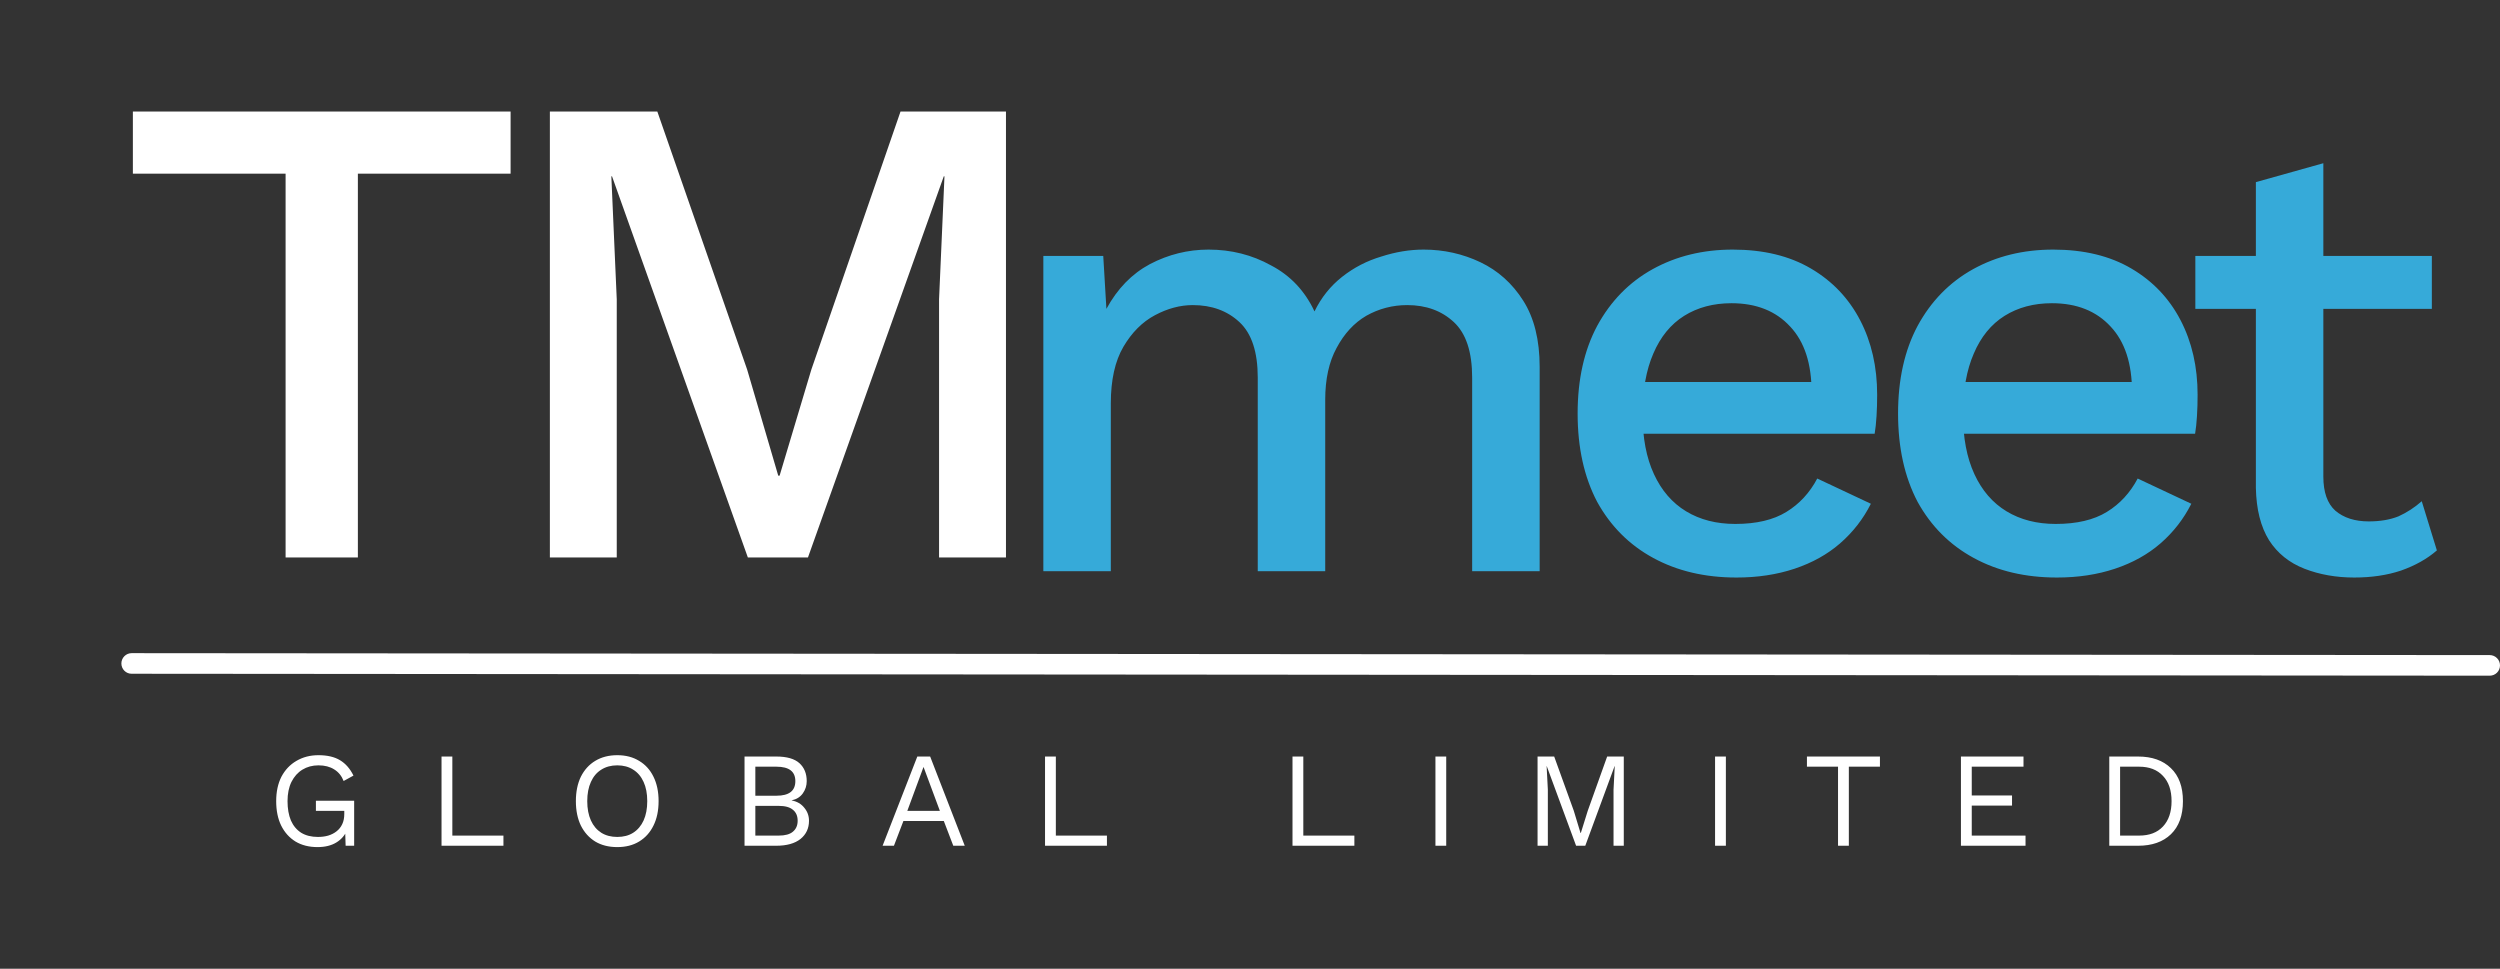 <svg width="80" height="31" viewBox="0 0 80 31" fill="none" xmlns="http://www.w3.org/2000/svg">
<rect x="0" y="0" width="80" height="31" fill="#333333" stroke="none"/>
<g clip-path="url(#clip0_994_3915)">
<path d="M79.672 20.963L4.211 20.901C4.124 20.901 4.041 20.936 3.98 20.998C3.918 21.06 3.884 21.143 3.884 21.231C3.884 21.318 3.918 21.402 3.98 21.464C4.041 21.526 4.124 21.56 4.211 21.56L79.672 21.622C79.759 21.622 79.843 21.587 79.904 21.526C79.966 21.464 80 21.38 80 21.293C80 21.205 79.966 21.121 79.904 21.06C79.843 20.998 79.759 20.963 79.672 20.963Z" fill="white"/>
<path d="M16.339 3.568V5.557H11.452V17.838H9.139V5.557H4.252V3.568H16.339ZM32.191 3.568V17.838H30.05V9.578L30.223 5.643H30.201L25.855 17.838H23.931L19.585 5.643H19.563L19.736 9.578V17.838H17.596V3.568H21.034L23.909 11.827L24.904 15.222H24.947L25.963 11.827L28.817 3.568H32.191Z" fill="white"/>
<path d="M33.387 18.279V8.189H35.304L35.405 9.884C35.755 9.239 36.219 8.761 36.797 8.452C37.389 8.142 38.015 7.987 38.674 7.987C39.4 7.987 40.066 8.156 40.672 8.492C41.291 8.815 41.755 9.306 42.064 9.965C42.279 9.521 42.575 9.151 42.952 8.855C43.329 8.559 43.746 8.344 44.203 8.209C44.661 8.061 45.111 7.987 45.555 7.987C46.201 7.987 46.807 8.122 47.372 8.391C47.937 8.66 48.394 9.07 48.744 9.622C49.094 10.174 49.269 10.88 49.269 11.741V18.279H47.109V12.084C47.109 11.263 46.914 10.671 46.524 10.308C46.134 9.945 45.636 9.763 45.031 9.763C44.56 9.763 44.123 9.878 43.719 10.106C43.329 10.335 43.013 10.678 42.77 11.136C42.528 11.579 42.407 12.131 42.407 12.79V18.279H40.248V12.084C40.248 11.263 40.053 10.671 39.663 10.308C39.273 9.945 38.775 9.763 38.169 9.763C37.766 9.763 37.362 9.871 36.959 10.086C36.555 10.301 36.219 10.638 35.95 11.095C35.681 11.553 35.546 12.158 35.546 12.911V18.279H33.387ZM55.569 18.481C54.56 18.481 53.672 18.273 52.905 17.855C52.139 17.439 51.54 16.84 51.109 16.059C50.692 15.266 50.484 14.324 50.484 13.234C50.484 12.145 50.692 11.21 51.109 10.429C51.54 9.635 52.132 9.03 52.885 8.613C53.639 8.196 54.493 7.987 55.448 7.987C56.43 7.987 57.264 8.189 57.95 8.593C58.637 8.996 59.161 9.548 59.525 10.248C59.888 10.947 60.069 11.741 60.069 12.629C60.069 12.871 60.063 13.1 60.049 13.315C60.036 13.53 60.016 13.719 59.989 13.88H51.876V12.225H59.04L57.971 12.548C57.971 11.633 57.742 10.934 57.285 10.449C56.827 9.952 56.202 9.703 55.408 9.703C54.829 9.703 54.325 9.837 53.894 10.106C53.464 10.375 53.134 10.779 52.905 11.317C52.677 11.842 52.562 12.488 52.562 13.254C52.562 14.008 52.683 14.647 52.926 15.171C53.168 15.696 53.511 16.093 53.955 16.362C54.399 16.631 54.923 16.766 55.529 16.766C56.202 16.766 56.746 16.638 57.163 16.382C57.581 16.127 57.91 15.77 58.152 15.313L59.868 16.12C59.625 16.604 59.296 17.028 58.879 17.391C58.475 17.741 57.991 18.01 57.426 18.199C56.861 18.387 56.242 18.481 55.569 18.481ZM65.823 18.481C64.814 18.481 63.926 18.273 63.16 17.855C62.393 17.439 61.794 16.84 61.363 16.059C60.946 15.266 60.738 14.324 60.738 13.234C60.738 12.145 60.946 11.21 61.363 10.429C61.794 9.635 62.386 9.03 63.139 8.613C63.893 8.196 64.747 7.987 65.702 7.987C66.684 7.987 67.518 8.189 68.204 8.593C68.891 8.996 69.415 9.548 69.779 10.248C70.142 10.947 70.323 11.741 70.323 12.629C70.323 12.871 70.317 13.1 70.303 13.315C70.29 13.53 70.27 13.719 70.243 13.88H62.13V12.225H69.294L68.225 12.548C68.225 11.633 67.996 10.934 67.539 10.449C67.081 9.952 66.456 9.703 65.662 9.703C65.083 9.703 64.579 9.837 64.148 10.106C63.718 10.375 63.388 10.779 63.16 11.317C62.931 11.842 62.816 12.488 62.816 13.254C62.816 14.008 62.938 14.647 63.18 15.171C63.422 15.696 63.765 16.093 64.209 16.362C64.653 16.631 65.177 16.766 65.783 16.766C66.456 16.766 67 16.638 67.418 16.382C67.835 16.127 68.164 15.77 68.406 15.313L70.122 16.12C69.879 16.604 69.55 17.028 69.133 17.391C68.729 17.741 68.245 18.01 67.68 18.199C67.115 18.387 66.496 18.481 65.823 18.481ZM74.347 5.223V15.252C74.347 15.75 74.475 16.113 74.731 16.342C75 16.571 75.356 16.685 75.8 16.685C76.164 16.685 76.48 16.631 76.749 16.524C77.018 16.402 77.267 16.241 77.496 16.039L77.98 17.613C77.671 17.882 77.287 18.098 76.83 18.259C76.386 18.407 75.888 18.481 75.336 18.481C74.758 18.481 74.226 18.387 73.742 18.199C73.258 18.01 72.881 17.707 72.612 17.291C72.343 16.86 72.202 16.302 72.188 15.616V5.828L74.347 5.223ZM77.819 8.189V9.884H70.251V8.189H77.819Z" fill="#36AAD9"/>
<path d="M10.161 27.107C9.89 27.107 9.655 27.048 9.456 26.929C9.26 26.808 9.107 26.638 8.998 26.419C8.891 26.2 8.838 25.939 8.838 25.636C8.838 25.334 8.894 25.073 9.006 24.854C9.122 24.635 9.282 24.466 9.486 24.348C9.691 24.227 9.926 24.166 10.191 24.166C10.474 24.166 10.703 24.22 10.879 24.326C11.058 24.433 11.202 24.597 11.311 24.819L10.996 24.992C10.932 24.828 10.831 24.704 10.693 24.62C10.557 24.534 10.39 24.491 10.191 24.491C9.998 24.491 9.827 24.537 9.677 24.629C9.53 24.718 9.413 24.849 9.326 25.022C9.243 25.192 9.201 25.397 9.201 25.636C9.201 25.876 9.237 26.082 9.309 26.255C9.384 26.425 9.494 26.556 9.638 26.648C9.785 26.738 9.964 26.782 10.174 26.782C10.292 26.782 10.402 26.768 10.503 26.739C10.606 26.707 10.696 26.661 10.771 26.601C10.849 26.54 10.909 26.464 10.952 26.372C10.996 26.279 11.017 26.171 11.017 26.047V25.948H10.109V25.623H11.333V27.064H11.06L11.043 26.532L11.117 26.545C11.042 26.723 10.924 26.862 10.762 26.96C10.601 27.058 10.4 27.107 10.161 27.107ZM14.475 26.739H16.11V27.064H14.129V24.209H14.475V26.739ZM19.752 24.166C20.023 24.166 20.256 24.227 20.452 24.348C20.651 24.466 20.804 24.635 20.911 24.854C21.02 25.073 21.075 25.334 21.075 25.636C21.075 25.939 21.02 26.2 20.911 26.419C20.804 26.638 20.651 26.808 20.452 26.929C20.256 27.048 20.023 27.107 19.752 27.107C19.481 27.107 19.246 27.048 19.047 26.929C18.851 26.808 18.698 26.638 18.588 26.419C18.482 26.2 18.428 25.939 18.428 25.636C18.428 25.334 18.482 25.073 18.588 24.854C18.698 24.635 18.851 24.466 19.047 24.348C19.246 24.227 19.481 24.166 19.752 24.166ZM19.752 24.491C19.556 24.491 19.386 24.537 19.241 24.629C19.097 24.718 18.986 24.849 18.909 25.022C18.831 25.192 18.792 25.397 18.792 25.636C18.792 25.876 18.831 26.082 18.909 26.255C18.986 26.425 19.097 26.556 19.241 26.648C19.386 26.738 19.556 26.782 19.752 26.782C19.951 26.782 20.121 26.738 20.262 26.648C20.406 26.556 20.517 26.425 20.595 26.255C20.673 26.082 20.712 25.876 20.712 25.636C20.712 25.397 20.673 25.192 20.595 25.022C20.517 24.849 20.406 24.718 20.262 24.629C20.121 24.537 19.951 24.491 19.752 24.491ZM23.825 27.064V24.209H24.842C25.179 24.209 25.425 24.28 25.581 24.421C25.737 24.563 25.815 24.754 25.815 24.996C25.815 25.141 25.773 25.272 25.689 25.39C25.606 25.505 25.487 25.579 25.335 25.61V25.615C25.505 25.646 25.639 25.724 25.737 25.848C25.838 25.969 25.888 26.108 25.888 26.264C25.888 26.506 25.797 26.7 25.616 26.847C25.434 26.991 25.175 27.064 24.837 27.064H23.825ZM24.171 26.739H24.919C25.124 26.739 25.276 26.697 25.373 26.614C25.474 26.53 25.525 26.413 25.525 26.264C25.525 26.111 25.474 25.994 25.373 25.913C25.276 25.83 25.124 25.788 24.919 25.788H24.171V26.739ZM24.171 25.463H24.846C25.25 25.463 25.451 25.308 25.451 24.996C25.451 24.688 25.25 24.534 24.846 24.534H24.171V25.463ZM30.872 27.064H30.505L30.202 26.272H28.909L28.606 27.064H28.243L29.354 24.209H29.765L30.872 27.064ZM29.034 25.948H30.076L29.553 24.542L29.034 25.948ZM33.787 26.739H35.422V27.064H33.441V24.209H33.787V26.739ZM41.706 26.739H43.34V27.064H41.36V24.209H41.706V26.739ZM46.279 24.209V27.064H45.934V24.209H46.279ZM51.961 24.209V27.064H51.633V25.269L51.672 24.516H51.667L50.729 27.064H50.435L49.496 24.516H49.492L49.531 25.269V27.064H49.202V24.209H49.734L50.361 25.944L50.577 26.657H50.586L50.807 25.948L51.429 24.209H51.961ZM55.228 24.209V27.064H54.882V24.209H55.228ZM60.158 24.209V24.534H59.163V27.064H58.817V24.534H57.822V24.209H60.158ZM62.75 27.064V24.209H64.752V24.534H63.096V25.455H64.385V25.779H63.096V26.739H64.817V27.064H62.75ZM68.418 24.209C68.865 24.209 69.215 24.333 69.469 24.581C69.725 24.826 69.854 25.178 69.854 25.636C69.854 26.095 69.725 26.448 69.469 26.696C69.215 26.941 68.865 27.064 68.418 27.064H67.497V24.209H68.418ZM68.453 26.739C68.778 26.739 69.032 26.643 69.214 26.449C69.398 26.253 69.49 25.982 69.49 25.636C69.49 25.291 69.398 25.021 69.214 24.828C69.032 24.632 68.778 24.534 68.453 24.534H67.843V26.739H68.453Z" fill="white"/>
</g>
<defs>
<clipPath id="clip0_994_3915">
<rect width="80" height="30.991" fill="white"/>
</clipPath>
</defs>
</svg>
